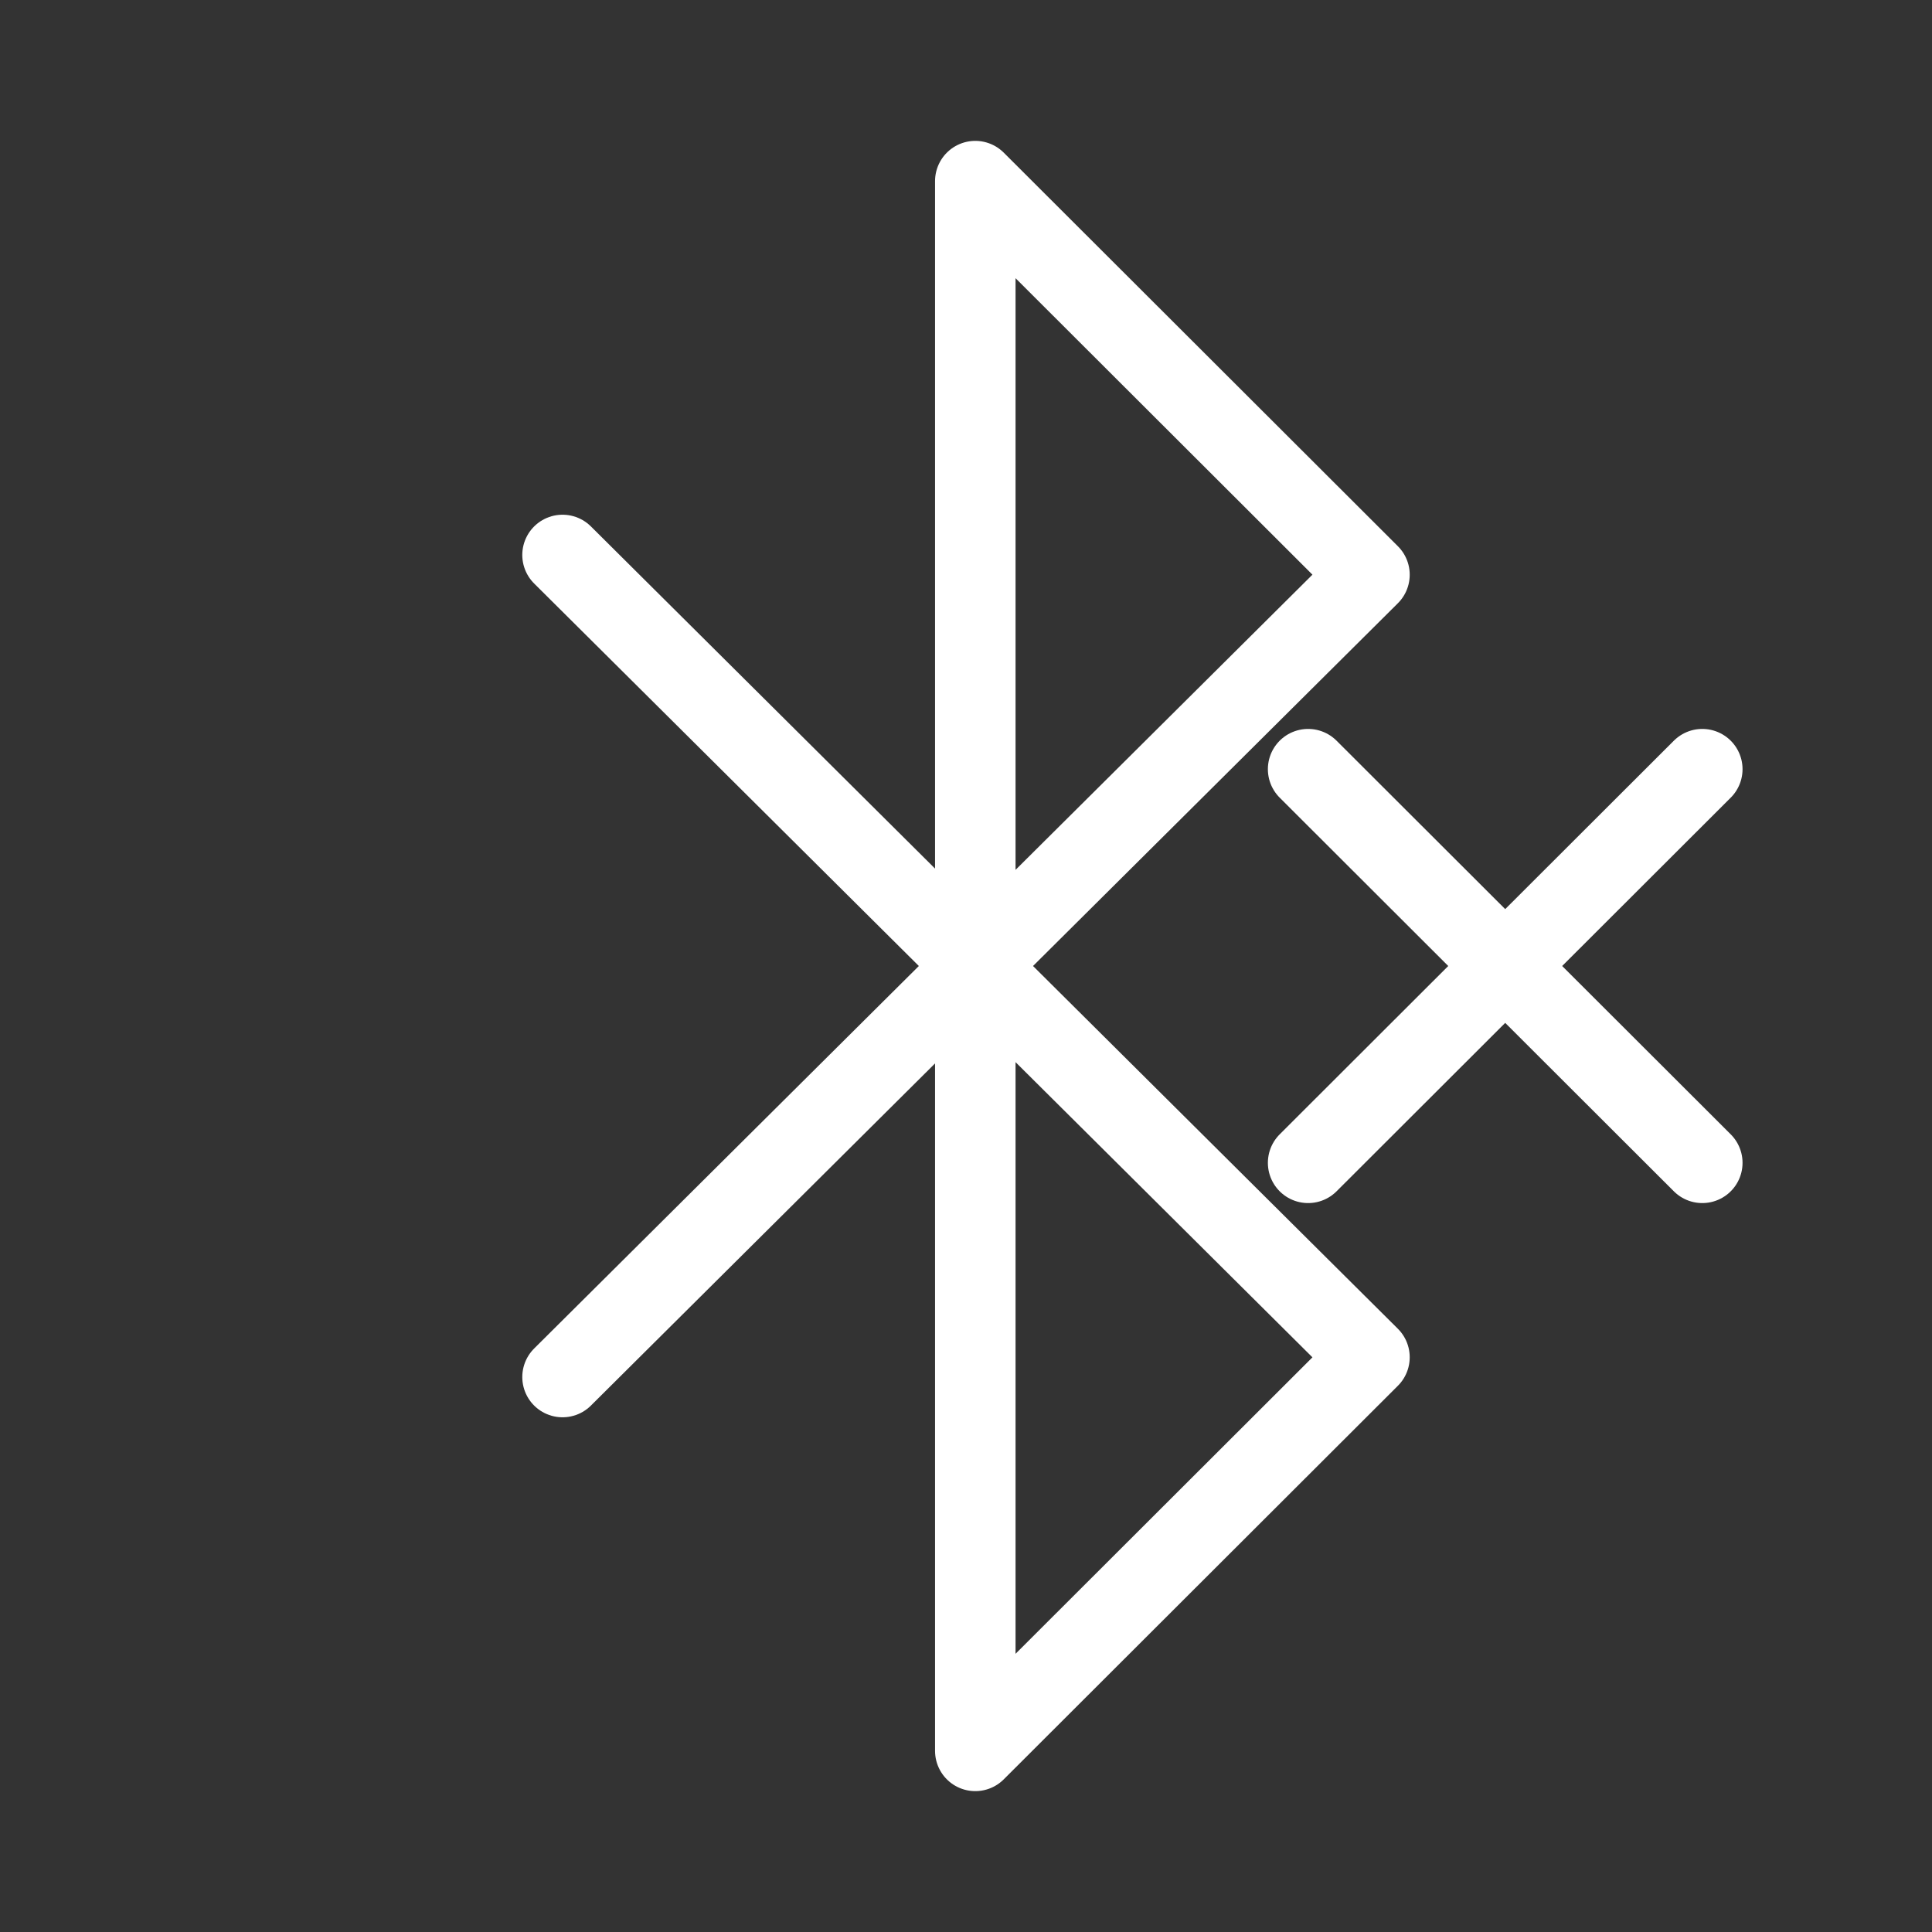 <?xml version='1.0' encoding='UTF-8'?>
<svg xmlns="http://www.w3.org/2000/svg" width="48" height="48"><rect width="100%" height="100%" fill="#333333" stroke="none"/><style>.b{fill:none;stroke:#fff;stroke-width:2px;stroke-linecap:round;stroke-linejoin:round;}</style><path class="b" d="M13.976 34.212l20.048-19.933L24.231 4.5v39l9.793-9.779-20.048-19.933M32.5 19.11l9.793 9.78M32.5 28.89l9.793-9.78"/></svg>